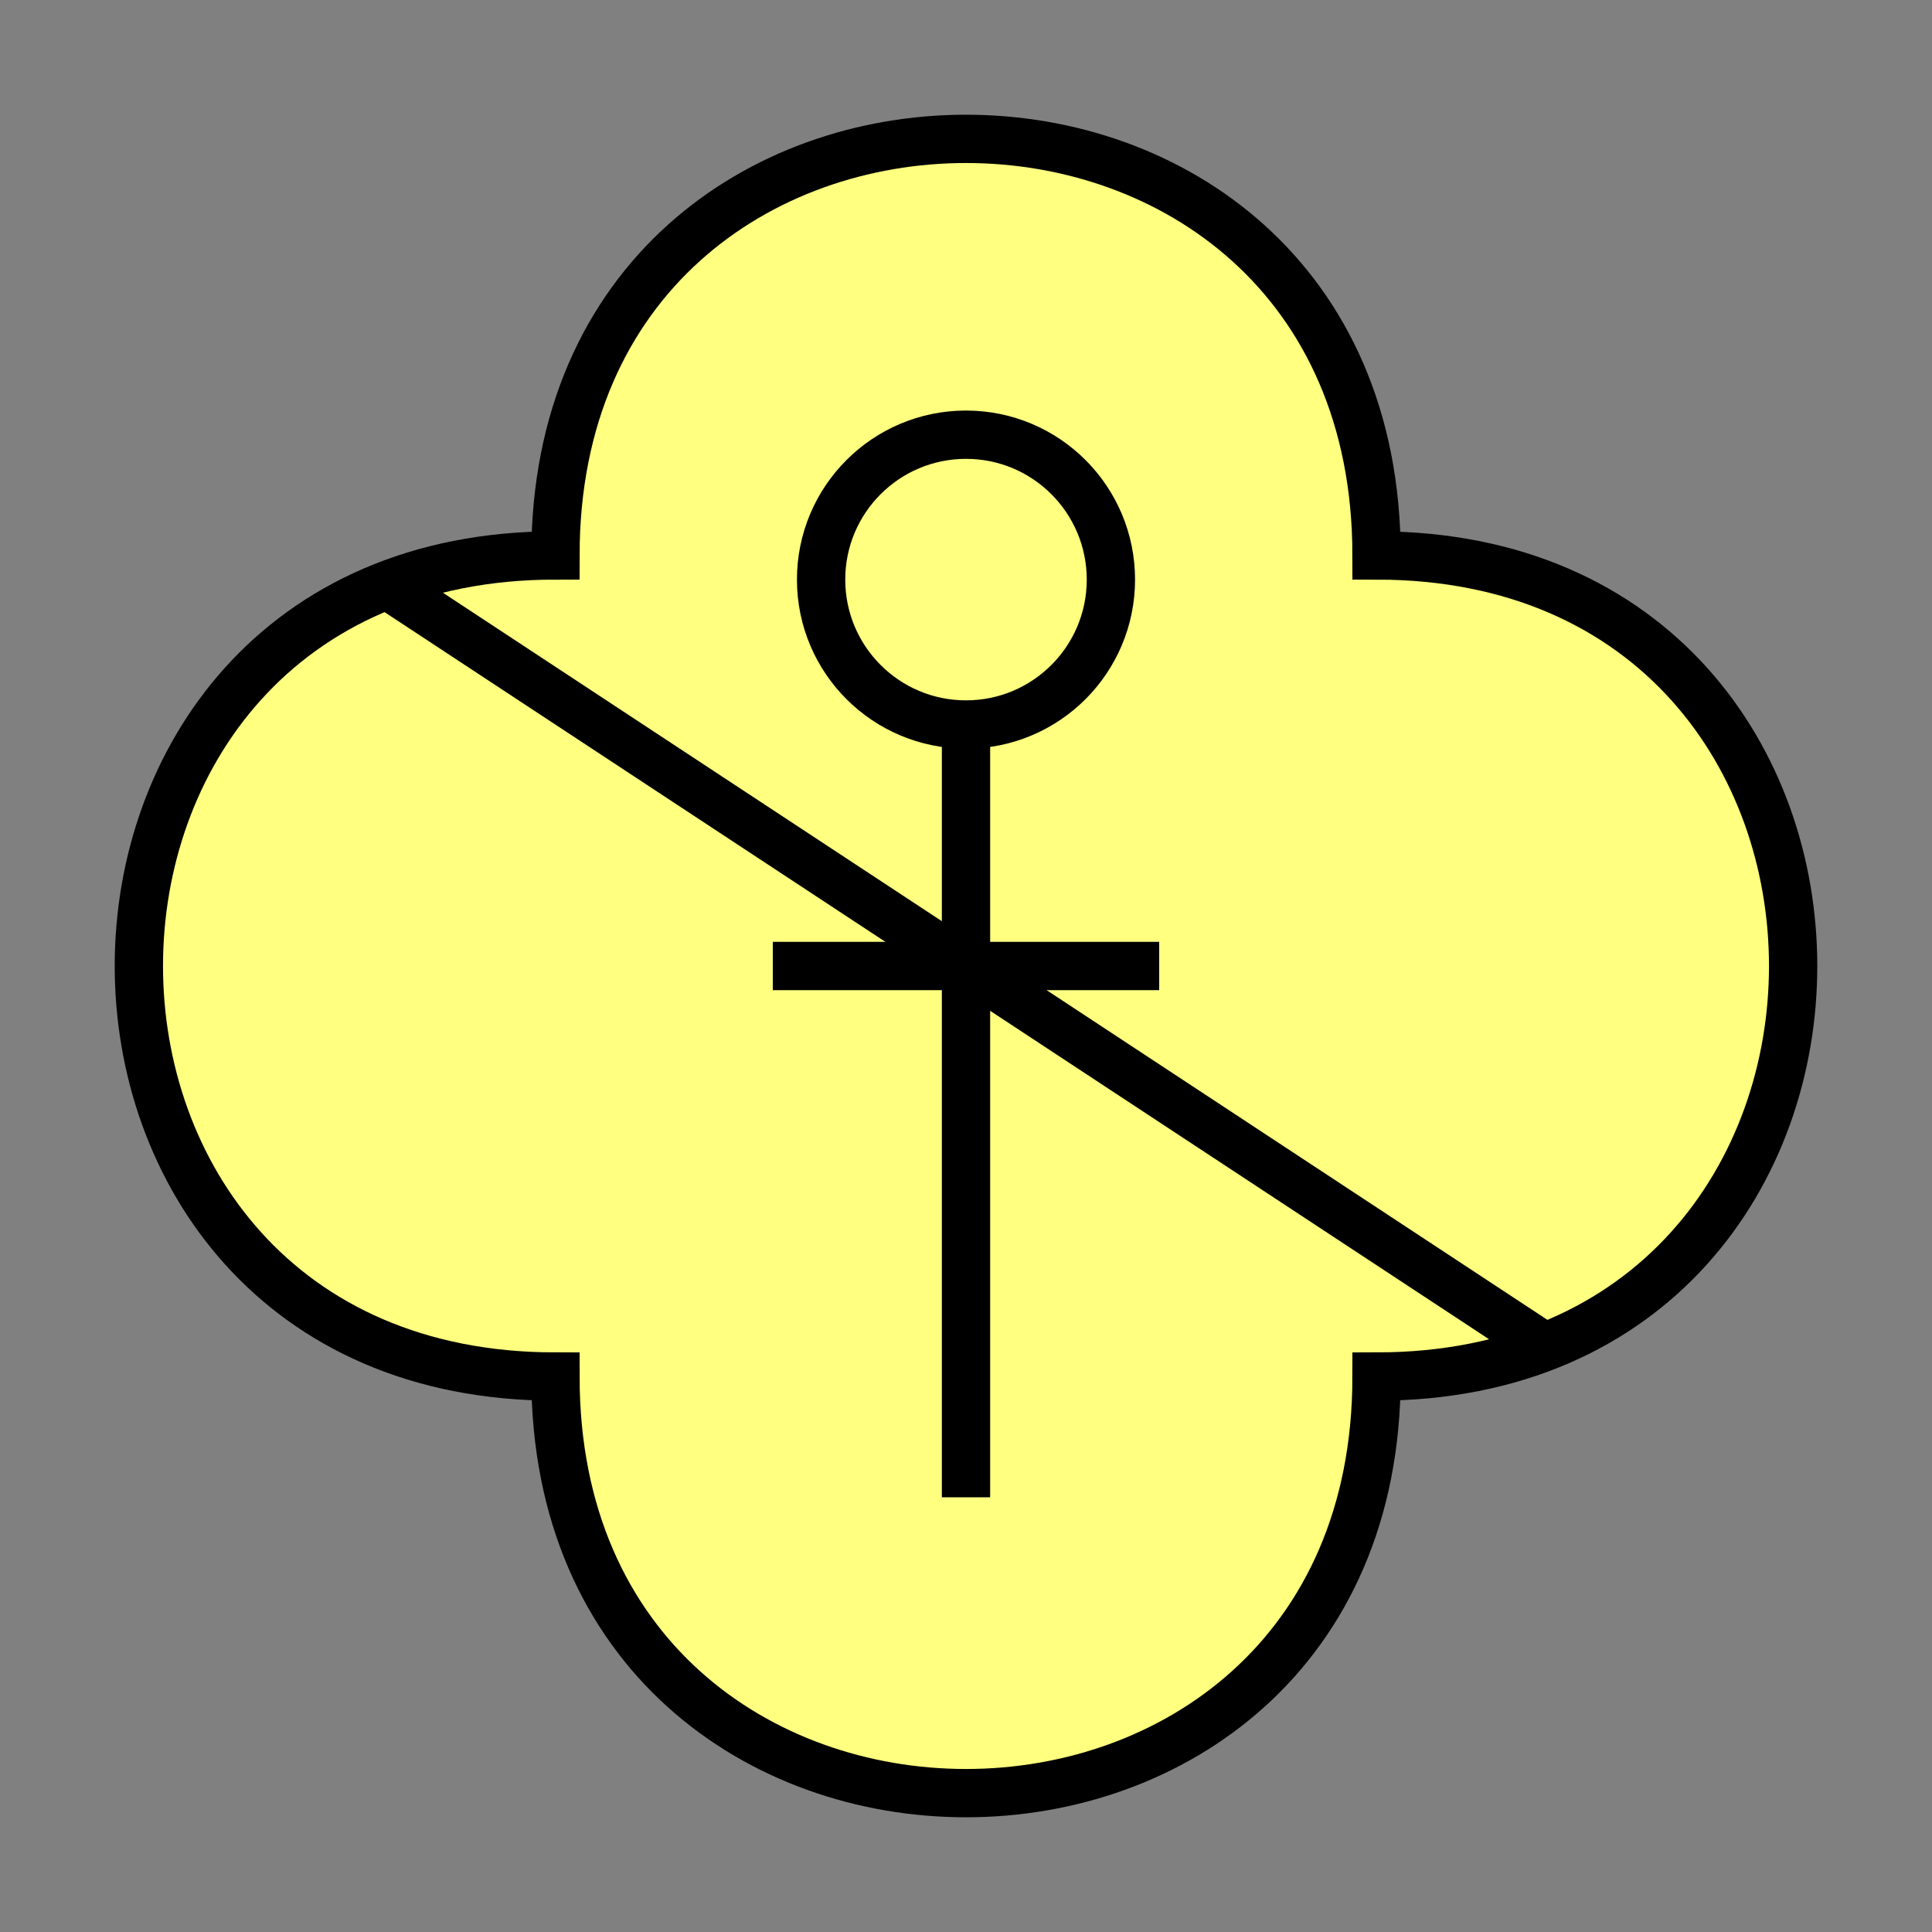 <?xml version="1.0"?>
<!DOCTYPE svg PUBLIC "-//W3C//DTD SVG 1.1//EN" "http://www.w3.org/Graphics/SVG/1.1/DTD/svg11.dtd" >
<!-- SVG content generated using Symbology Configuration Management System (SCMS) -->
<!-- Systematic Software Engineering Ltd. - www.systematic.co.uk - do not remove  -->
<svg id="OUVPM-----*****" width="400px" height="400px" viewBox="0 0 400 400">
<rect x="0" y="0" width="400" height="400" fill="#808080" stroke="none"/>
<g >
<svg viewBox="0 0 400 400" id="_0.SUG-U----------" width="400px" height="400px"><path d="M115 285 C115 400 285 400 285 285 C400 285 400 115 285 115 C285 0 115 0 115 115 C0     115 0 285 115 285 z" style="fill:rgb(255,255,128);stroke:rgb(0,0,0);stroke-width:10"></path>
</svg>

</g>
<g >
<svg viewBox="0 0 400 400" id="_1.OUV-M----------" width="400px" height="400px"><ellipse cx="200" cy="120" rx="30" ry="30" style="fill:none;stroke:rgb(0,0,0);stroke-width:10"></ellipse>
<line x1="200" y1="150" x2="200" y2="310" style="fill:none;stroke:rgb(0,0,0);stroke-width:10"></line>
<line x1="160" y1="200" x2="240" y2="200" style="fill:none;stroke:rgb(0,0,0);stroke-width:10"></line>
<line x1="80" y1="121" x2="320" y2="279" style="fill:none;stroke:rgb(0,0,0);stroke-width:10"></line>
</svg>

</g>
</svg>